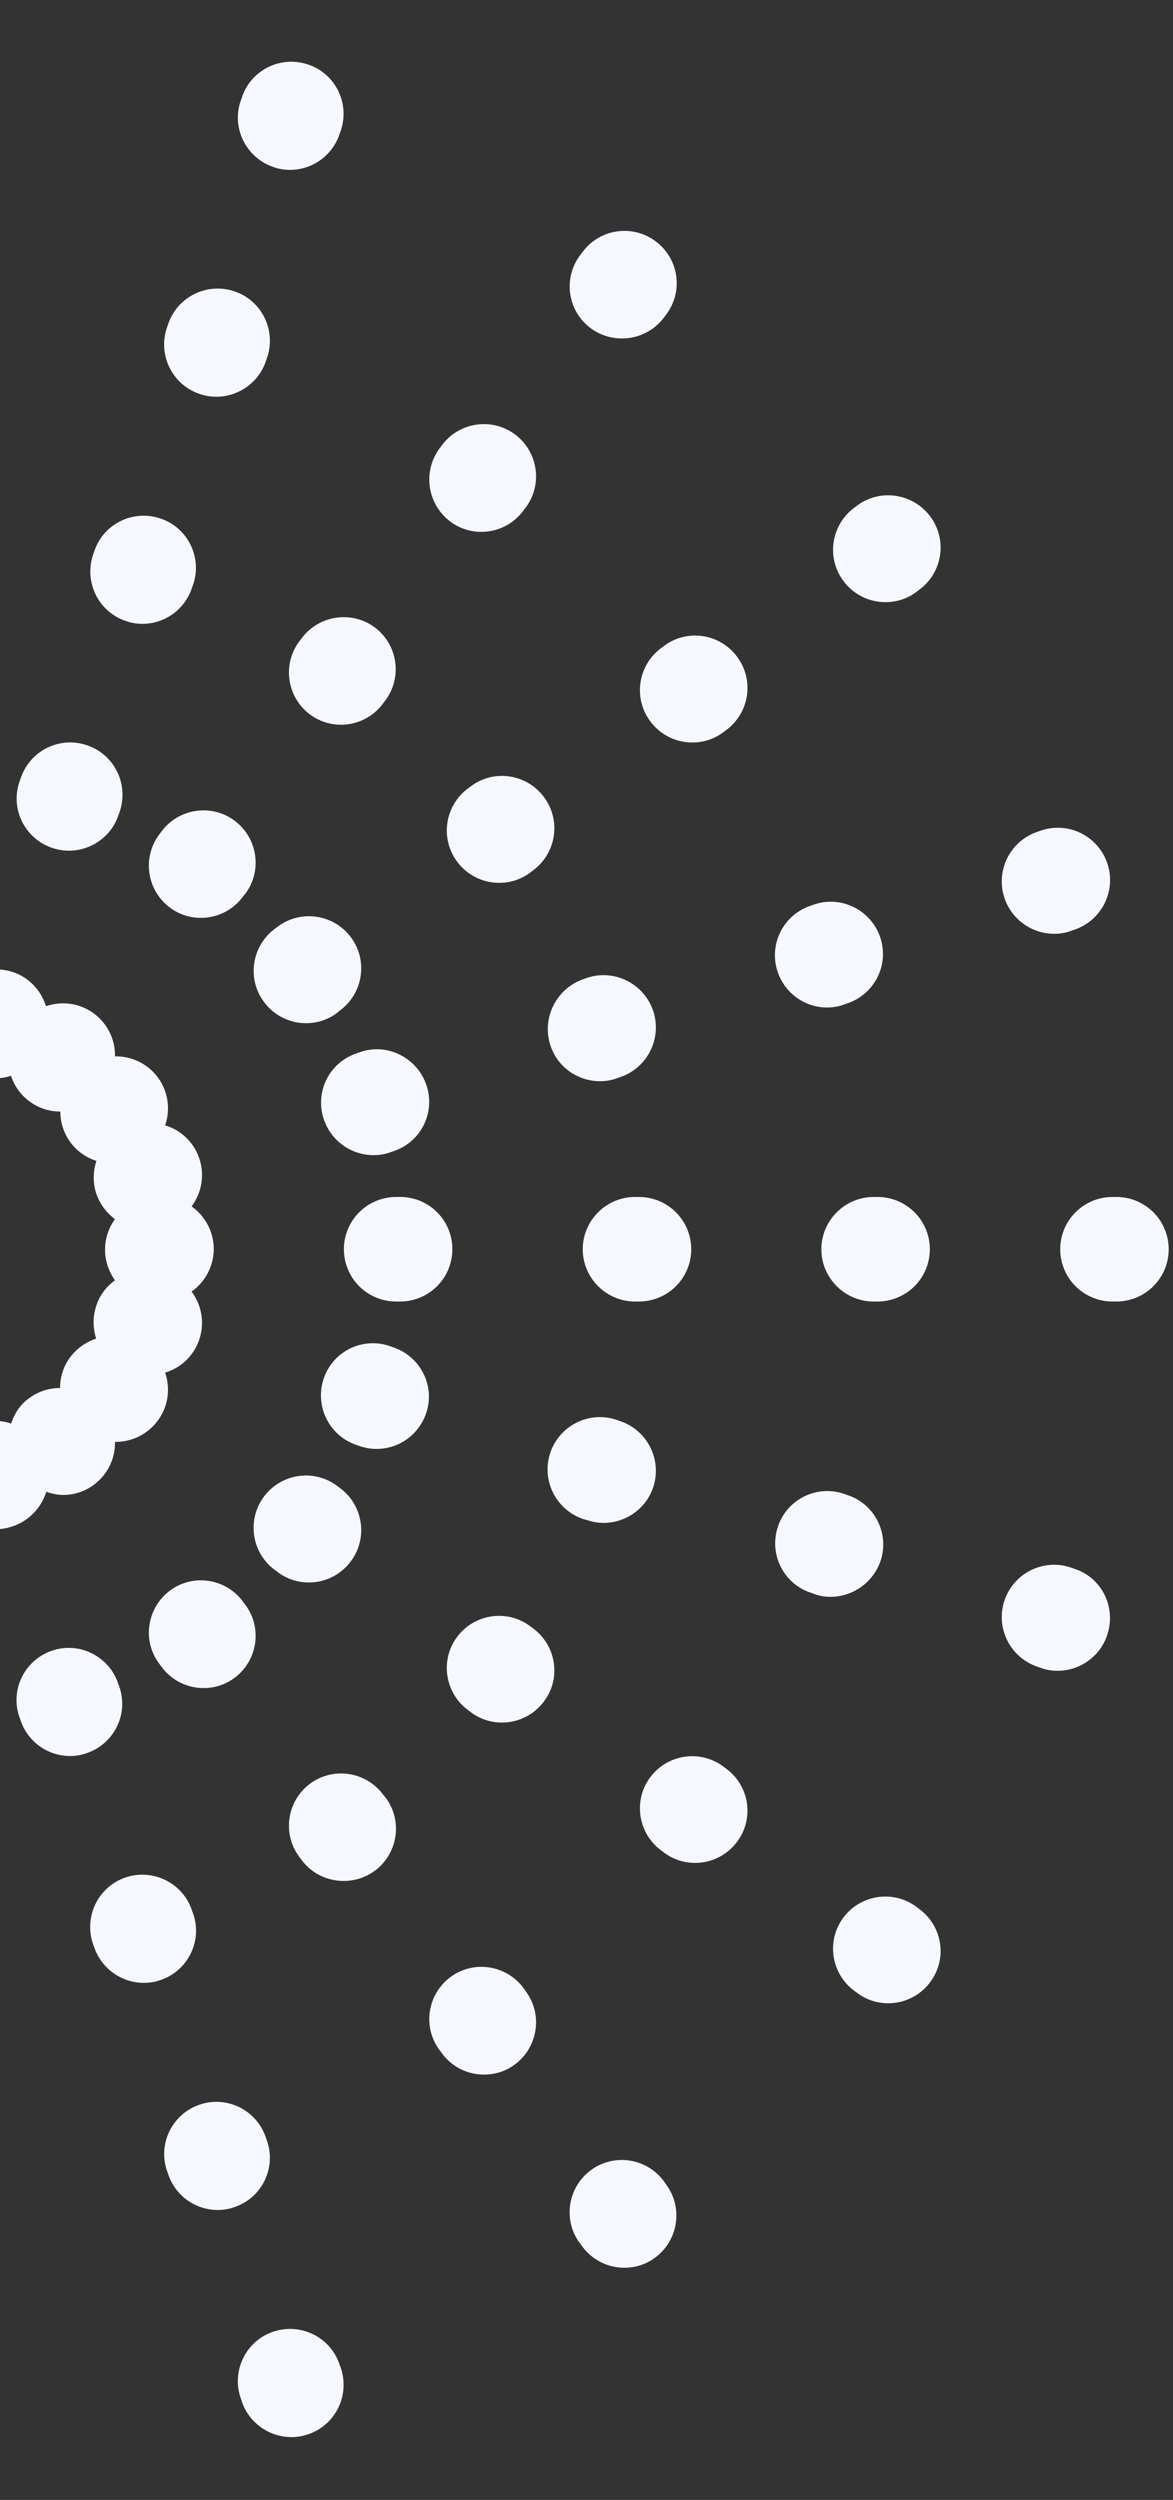 <svg width="122" height="260" fill="none" xmlns="http://www.w3.org/2000/svg"><rect width="100%" height="100%" fill="#333333" stroke="none"/><path d="M27.804 222.748l-.136-.38c-.924-2.854-3.968-4.43-6.822-3.506-2.854.924-4.43 3.968-3.507 6.822l.137.381a5.43 5.43 0 005.164 3.778c.543 0 1.114-.082 1.658-.272 2.854-.897 4.43-3.969 3.506-6.823zM35.333 245.961c-.924-2.854-3.995-4.403-6.85-3.479-2.853.924-4.402 3.996-3.478 6.849l.136.381c.733 2.283 2.88 3.751 5.164 3.751.57 0 1.114-.081 1.685-.272 2.854-.924 4.403-3.996 3.48-6.849l-.137-.381zM12.447 175.535l-.135-.38c-.924-2.855-3.996-4.431-6.823-3.507-2.854.925-4.43 3.969-3.507 6.823l.136.38a5.431 5.431 0 005.165 3.779c.544 0 1.115-.082 1.658-.273 2.854-.924 4.43-3.968 3.506-6.822zM4.809 155.15c.57.189 1.142.326 1.74.326a5.292 5.292 0 003.18-1.033 5.402 5.402 0 002.229-4.485h.081a5.422 5.422 0 004.404-2.257c1.087-1.495 1.277-3.315.734-4.946a5.36 5.36 0 003.56-3.48 5.403 5.403 0 00-.815-4.946 5.446 5.446 0 002.31-4.431 5.443 5.443 0 00-2.31-4.43 5.405 5.405 0 00.816-4.947 5.357 5.357 0 00-3.561-3.479c.544-1.604.353-3.452-.734-4.947a5.398 5.398 0 00-4.485-2.229 5.4 5.4 0 00-2.229-4.485c-1.495-1.088-3.316-1.277-4.947-.734-.517-1.631-1.74-2.99-3.48-3.561a5.458 5.458 0 00-4.81.734 5.367 5.367 0 00-4.567-2.528 5.416 5.416 0 00-4.485 2.365 5.452 5.452 0 00-5-.87 5.364 5.364 0 00-3.507 3.615c-1.631-.571-3.507-.38-5.002.734a5.394 5.394 0 00-2.228 4.54 5.39 5.39 0 00-4.54 2.228 5.355 5.355 0 00-.706 5.002 5.44 5.44 0 00-3.643 3.533 5.383 5.383 0 00.87 4.974 5.449 5.449 0 00-2.365 4.485 5.38 5.38 0 002.365 4.485 5.384 5.384 0 00-.87 4.974 5.442 5.442 0 003.643 3.534 5.494 5.494 0 00.707 5.028 5.423 5.423 0 004.403 2.256c.054 0 .081-.027.136-.027a5.473 5.473 0 002.229 4.566 5.349 5.349 0 003.18 1.033c.625 0 1.223-.135 1.794-.353a5.537 5.537 0 003.533 3.67c.571.189 1.115.271 1.686.271 1.277 0 2.473-.489 3.424-1.277a5.38 5.38 0 004.35 2.201 5.405 5.405 0 004.43-2.31 5.33 5.33 0 003.234 1.087c.571 0 1.115-.081 1.686-.272a5.495 5.495 0 003.56-3.614zm-3.642-7.095a5.214 5.214 0 00-3.344 0 5.415 5.415 0 00-2.69 1.984 5.363 5.363 0 00-3.18-1.033 5.42 5.42 0 00-3.37 1.196c-.653-.842-1.523-1.495-2.61-1.821-1.17-.38-2.338-.326-3.425.027a5.148 5.148 0 00-1.984-2.772 5.53 5.53 0 00-3.262-1.033 5.322 5.322 0 00-1.006-3.262 5.363 5.363 0 00-2.8-1.984 5.57 5.57 0 00.055-3.397 5.373 5.373 0 00-2.038-2.746 5.325 5.325 0 001.087-3.234c0-1.224-.408-2.31-1.088-3.235a5.44 5.44 0 002.04-2.772c.38-1.169.325-2.338-.055-3.425a5.413 5.413 0 002.8-1.957 5.295 5.295 0 001.005-3.235h.081a5.29 5.29 0 003.18-1.033c.98-.706 1.632-1.712 1.985-2.772.544.19 1.142.299 1.74.299.57 0 1.141-.082 1.685-.272a5.302 5.302 0 002.718-2.038 5.33 5.33 0 003.234 1.087 5.517 5.517 0 003.045-.924c.652.978 1.603 1.794 2.826 2.174.571.191 1.142.272 1.686.272.57 0 1.141-.081 1.658-.272.353 1.06 1.006 2.011 1.957 2.691a5.29 5.29 0 003.18 1.033c0 1.114.326 2.201 1.033 3.18.707.978 1.658 1.604 2.718 1.957a5.49 5.49 0 00-.027 3.371 5.65 5.65 0 001.957 2.69 5.363 5.363 0 00-1.033 3.181c0 1.196.407 2.283 1.033 3.18-.897.652-1.604 1.549-1.957 2.691-.38 1.141-.326 2.31 0 3.37a5.538 5.538 0 00-2.719 1.958 5.291 5.291 0 00-1.032 3.179c-1.114 0-2.229.327-3.18 1.033-.924.626-1.577 1.604-1.903 2.664zM20.112 199.101l-.136-.381c-.924-2.854-4.023-4.403-6.85-3.479-2.854.924-4.403 3.996-3.479 6.85l.136.38a5.466 5.466 0 005.165 3.751c.57 0 1.14-.081 1.684-.271 2.855-.925 4.43-3.996 3.48-6.85zM17.72 165.397c-2.42 1.767-2.963 5.164-1.196 7.583l.244.326a5.425 5.425 0 004.404 2.256 5.296 5.296 0 003.18-1.032c2.42-1.768 2.963-5.165 1.196-7.584l-.245-.326c-1.766-2.446-5.164-2.99-7.583-1.223zM54.469 206.793c-1.767-2.419-5.165-2.963-7.584-1.196-2.419 1.767-2.962 5.165-1.195 7.584l.244.326a5.424 5.424 0 004.403 2.256c1.115 0 2.23-.326 3.18-1.033 2.42-1.767 2.963-5.165 1.197-7.584l-.245-.353zM39.872 186.68c-1.767-2.419-5.164-2.963-7.584-1.197-2.419 1.768-2.962 5.165-1.195 7.584l.244.326c1.06 1.468 2.718 2.229 4.404 2.229a5.428 5.428 0 003.207-1.033c2.419-1.767 2.963-5.164 1.196-7.583l-.272-.326zM69.065 226.88c-1.767-2.419-5.165-2.963-7.584-1.196-2.419 1.767-2.963 5.164-1.196 7.583l.245.326a5.424 5.424 0 004.403 2.257c1.114 0 2.229-.327 3.18-1.033 2.42-1.767 2.963-5.165 1.196-7.584l-.244-.353zM55.42 169.338l-.327-.245c-2.419-1.767-5.816-1.223-7.583 1.196-1.767 2.42-1.223 5.817 1.196 7.584l.326.245a5.356 5.356 0 003.18 1.033 5.424 5.424 0 004.404-2.257c1.767-2.392 1.223-5.789-1.197-7.556zM95.593 198.53l-.326-.245c-2.42-1.766-5.817-1.222-7.583 1.197-1.767 2.419-1.224 5.816 1.195 7.583l.327.245a5.349 5.349 0 003.18 1.033 5.424 5.424 0 004.404-2.256c1.766-2.42 1.222-5.79-1.197-7.557zM75.507 183.934l-.327-.245c-2.419-1.766-5.816-1.223-7.583 1.196-1.767 2.419-1.223 5.817 1.196 7.584l.327.244a5.347 5.347 0 003.18 1.033 5.424 5.424 0 004.403-2.256c1.767-2.419 1.223-5.789-1.196-7.556zM28.62 163.303l.326.245a5.349 5.349 0 003.18 1.033 5.424 5.424 0 004.403-2.256c1.767-2.419 1.223-5.817-1.196-7.584l-.326-.244c-2.419-1.767-5.816-1.223-7.583 1.196-1.767 2.419-1.25 5.844 1.196 7.61zM61.128 158.112c.544.19 1.114.272 1.658.272 2.283 0 4.43-1.468 5.164-3.751.925-2.854-.652-5.926-3.506-6.85l-.38-.136c-2.854-.924-5.926.653-6.85 3.506-.924 2.855.652 5.926 3.506 6.85l.408.109zM111.685 163.14l-.381-.135c-2.854-.924-5.925.652-6.849 3.506-.924 2.854.652 5.926 3.506 6.85l.381.136c.543.19 1.114.271 1.658.271 2.283 0 4.43-1.468 5.164-3.75.951-2.909-.598-5.98-3.479-6.878zM91.598 162.298c.924-2.854-.653-5.926-3.507-6.822l-.38-.137c-2.854-.924-5.925.653-6.823 3.507-.924 2.854.653 5.925 3.506 6.823l.354.135a5.025 5.025 0 001.658.272 5.535 5.535 0 005.192-3.778zM40.878 140.118l-.38-.136a5.396 5.396 0 00-6.85 3.452c-.924 2.854.626 5.926 3.452 6.85l.38.136c.572.19 1.143.271 1.686.271a5.431 5.431 0 005.165-3.75c.951-2.8-.598-5.872-3.453-6.823zM85.428 129.925c0 2.99 2.446 5.436 5.436 5.436h.408a5.434 5.434 0 005.436-5.436 5.434 5.434 0 00-5.436-5.436h-.408c-2.99 0-5.436 2.446-5.436 5.436zM41.612 124.489h-.408a5.434 5.434 0 00-5.436 5.436 5.434 5.434 0 005.436 5.436h.408a5.434 5.434 0 005.436-5.436 5.417 5.417 0 00-5.436-5.436zM60.611 129.925c0 2.99 2.447 5.436 5.437 5.436h.408a5.435 5.435 0 005.436-5.436 5.435 5.435 0 00-5.436-5.436h-.408c-2.99 0-5.437 2.446-5.437 5.436zM116.116 124.489h-.408a5.435 5.435 0 00-5.437 5.436 5.435 5.435 0 005.437 5.436h.408a5.435 5.435 0 005.436-5.436 5.435 5.435 0 00-5.436-5.436zM109.646 97.118c.544 0 1.115-.082 1.658-.272l.381-.136c2.854-.924 4.43-3.995 3.506-6.85a5.436 5.436 0 00-6.849-3.506l-.381.136c-2.854.924-4.43 3.996-3.506 6.85a5.464 5.464 0 005.191 3.778zM86.025 104.783c.544 0 1.115-.082 1.659-.272l.38-.136c2.854-.924 4.43-3.968 3.506-6.822-.924-2.855-3.995-4.431-6.822-3.507l-.38.136c-2.855.924-4.431 3.968-3.507 6.823a5.432 5.432 0 005.164 3.778zM57.241 108.697c.734 2.31 2.881 3.751 5.165 3.751a5.05 5.05 0 001.657-.272l.381-.136c2.854-.924 4.43-3.995 3.507-6.849-.925-2.855-3.996-4.431-6.85-3.506l-.38.135c-2.827.951-4.404 4.023-3.48 6.877zM37.508 109.404l-.381.136a5.396 5.396 0 00-3.452 6.849 5.466 5.466 0 005.165 3.751c.57 0 1.141-.081 1.685-.272l.38-.135a5.397 5.397 0 003.452-6.85c-.95-2.854-4.023-4.431-6.85-3.479zM69.12 67.137l-.327.245c-2.419 1.767-2.963 5.164-1.196 7.583a5.424 5.424 0 004.404 2.257 5.294 5.294 0 003.18-1.033l.326-.245c2.419-1.767 2.963-5.165 1.196-7.584-1.767-2.446-5.164-2.99-7.583-1.223zM49.032 81.733l-.326.245c-2.419 1.767-2.963 5.165-1.196 7.584a5.425 5.425 0 004.403 2.255c1.115 0 2.23-.326 3.18-1.032l.326-.245c2.42-1.767 2.964-5.164 1.197-7.583-1.767-2.447-5.165-2.99-7.584-1.224zM89.206 52.54l-.327.246c-2.419 1.766-2.962 5.164-1.195 7.583a5.424 5.424 0 004.403 2.256c1.114 0 2.23-.326 3.18-1.033l.326-.245c2.42-1.766 2.963-5.164 1.197-7.583-1.768-2.42-5.165-2.99-7.584-1.223zM35.333 105.109c2.42-1.767 2.963-5.164 1.197-7.583-1.767-2.42-5.165-2.963-7.584-1.197l-.326.245c-2.42 1.767-2.963 5.164-1.196 7.584a5.424 5.424 0 004.403 2.256 5.29 5.29 0 003.18-1.033l.326-.272zM46.885 54.28a5.351 5.351 0 003.18 1.034 5.425 5.425 0 004.404-2.256l.245-.327c1.766-2.419 1.223-5.816-1.196-7.583-2.42-1.767-5.817-1.223-7.584 1.196l-.244.326a5.46 5.46 0 001.195 7.61zM61.481 34.166a5.43 5.43 0 003.208 1.033 5.435 5.435 0 004.403-2.228l.244-.327a5.407 5.407 0 00-1.195-7.583 5.408 5.408 0 00-7.584 1.196l-.245.326c-1.794 2.42-1.25 5.817 1.169 7.584zM31.337 66.43l-.244.326c-1.767 2.42-1.224 5.817 1.195 7.584a5.35 5.35 0 003.18 1.033 5.424 5.424 0 004.404-2.256l.245-.326c1.766-2.42 1.223-5.817-1.196-7.584-2.42-1.74-5.817-1.196-7.584 1.223zM25.548 92.905c1.767-2.42 1.223-5.817-1.196-7.584-2.419-1.766-5.816-1.223-7.584 1.196l-.244.326c-1.767 2.42-1.223 5.817 1.196 7.584a5.347 5.347 0 003.18 1.033 5.424 5.424 0 004.403-2.256l.245-.3zM20.819 40.99c.57.19 1.114.271 1.685.271 2.283 0 4.43-1.468 5.165-3.751l.135-.38c.925-2.855-.625-5.926-3.479-6.85-2.854-.924-5.925.625-6.85 3.479l-.136.38c-.924 2.855.626 5.926 3.48 6.85zM5.489 88.203c.57.19 1.114.271 1.685.271 2.283 0 4.43-1.467 5.164-3.75l.136-.381c.924-2.854-.625-5.926-3.479-6.85-2.854-.951-5.925.626-6.85 3.48l-.135.38c-.952 2.854.625 5.926 3.479 6.85zM13.154 64.609a5.04 5.04 0 001.658.272 5.43 5.43 0 005.164-3.778l.136-.38c.924-2.855-.652-5.926-3.506-6.823-2.854-.924-5.926.652-6.822 3.506l-.136.38c-.897 2.855.652 5.899 3.506 6.823zM28.511 17.396c.544.19 1.115.271 1.658.271a5.43 5.43 0 005.164-3.778l.136-.38c.924-2.854-.652-5.926-3.506-6.823-2.854-.924-5.925.653-6.822 3.507l-.136.38c-.924 2.827.652 5.899 3.506 6.823z" fill="#F6F8FF"/></svg>